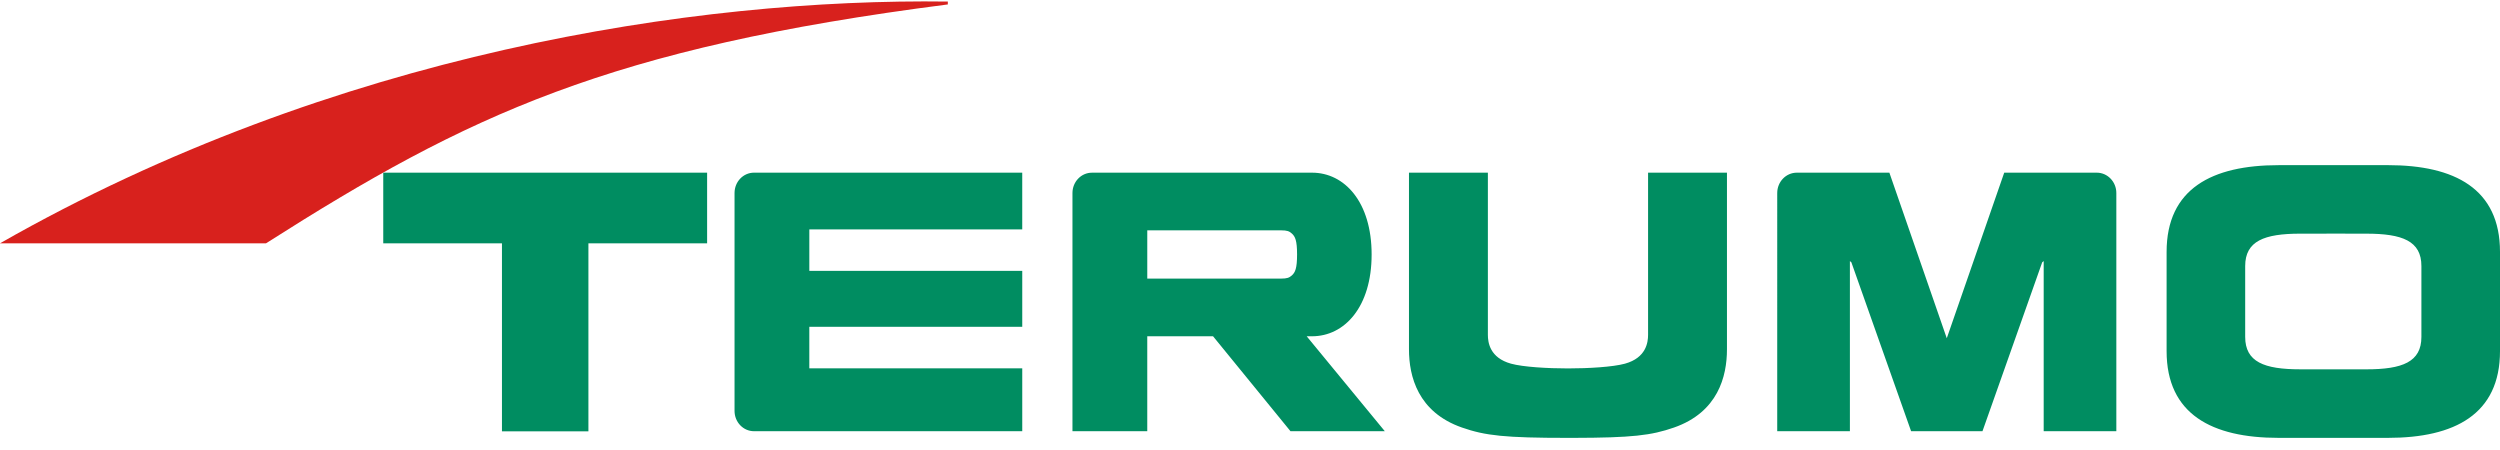 <svg xmlns="http://www.w3.org/2000/svg" width="200" height="36" viewBox="0 0 200 36">
    <g fill="none" fill-rule="evenodd">
        <g>
            <g>
                <g>
                    <path fill="#D8211D" d="M0 19.352h21.281C37.431 9.068 48.698 3.73 75.826.242v-.23C55.672-.262 26.689 4.128 0 19.352" transform="translate(-580 -88) translate(580 88) translate(0 .113)"/>
                    <path fill="#008D61" d="M119.03 13.702v12.974c0 .606.155 1.835 1.852 2.305.96.265 2.926.38 4.556.38s3.595-.115 4.558-.38c1.696-.47 1.85-1.7 1.85-2.305V13.702h6.311v14.133c0 2.158-.713 5.027-4.24 6.256-1.816.632-3.335.817-8.077.826h-.402c-5.059 0-6.612-.176-8.477-.826-3.53-1.229-4.243-4.098-4.243-6.256V13.702h6.312zm72.013-.603c5.316 0 8.957 1.878 8.957 6.94v7.935c0 5.061-3.64 6.942-8.957 6.942h-8.758c-5.318 0-8.957-1.88-8.957-6.942V20.04c0-5.062 3.64-6.94 8.957-6.94zm-134.474.602v5.651h-9.496v15.04h-6.917v-15.04H30.66v-5.651h25.91zm25.21 0v4.536H64.746v3.32H81.78v4.475H64.745v3.32H81.78v5.032H60.323c-.868 0-1.56-.73-1.56-1.627V15.328c0-.898.692-1.628 1.56-1.628H81.78zm23.185 0c2.596 0 4.766 2.34 4.766 6.543 0 4.204-2.17 6.545-4.766 6.545h-.429l6.25 7.595h-7.546l-6.195-7.595h-5.263v7.595h-5.984V15.328c0-.897.696-1.626 1.56-1.626zm46.186 0l4.592 13.246 4.596-13.246h7.404c.864 0 1.565.73 1.565 1.627v19.056h-5.812V20.773l-.12.099-4.777 13.512h-5.71l-4.778-13.512-.118-.099v13.611h-5.814V15.328c0-.897.702-1.627 1.565-1.627h7.407zm36.012 4.877h-.997c-1.153 0-1.642.002-2.005.002h-.14c-2.886 0-4.405.59-4.405 2.592v5.669c0 2.003 1.519 2.592 4.405 2.592l1.193.001h4.094c2.887 0 4.405-.59 4.405-2.593v-5.67c0-2.002-1.518-2.59-4.405-2.59-.385 0-.838-.003-2.145-.003zm-84.68-.264H91.782v3.861h10.702c.48 0 .657-.07.862-.252.269-.24.42-.565.42-1.679 0-1.113-.151-1.437-.42-1.677-.205-.184-.382-.253-.862-.253z" transform="translate(-580 -88) translate(580 88) translate(0 .113)"/>
                </g>
            </g>
        </g>
    </g>
</svg>
